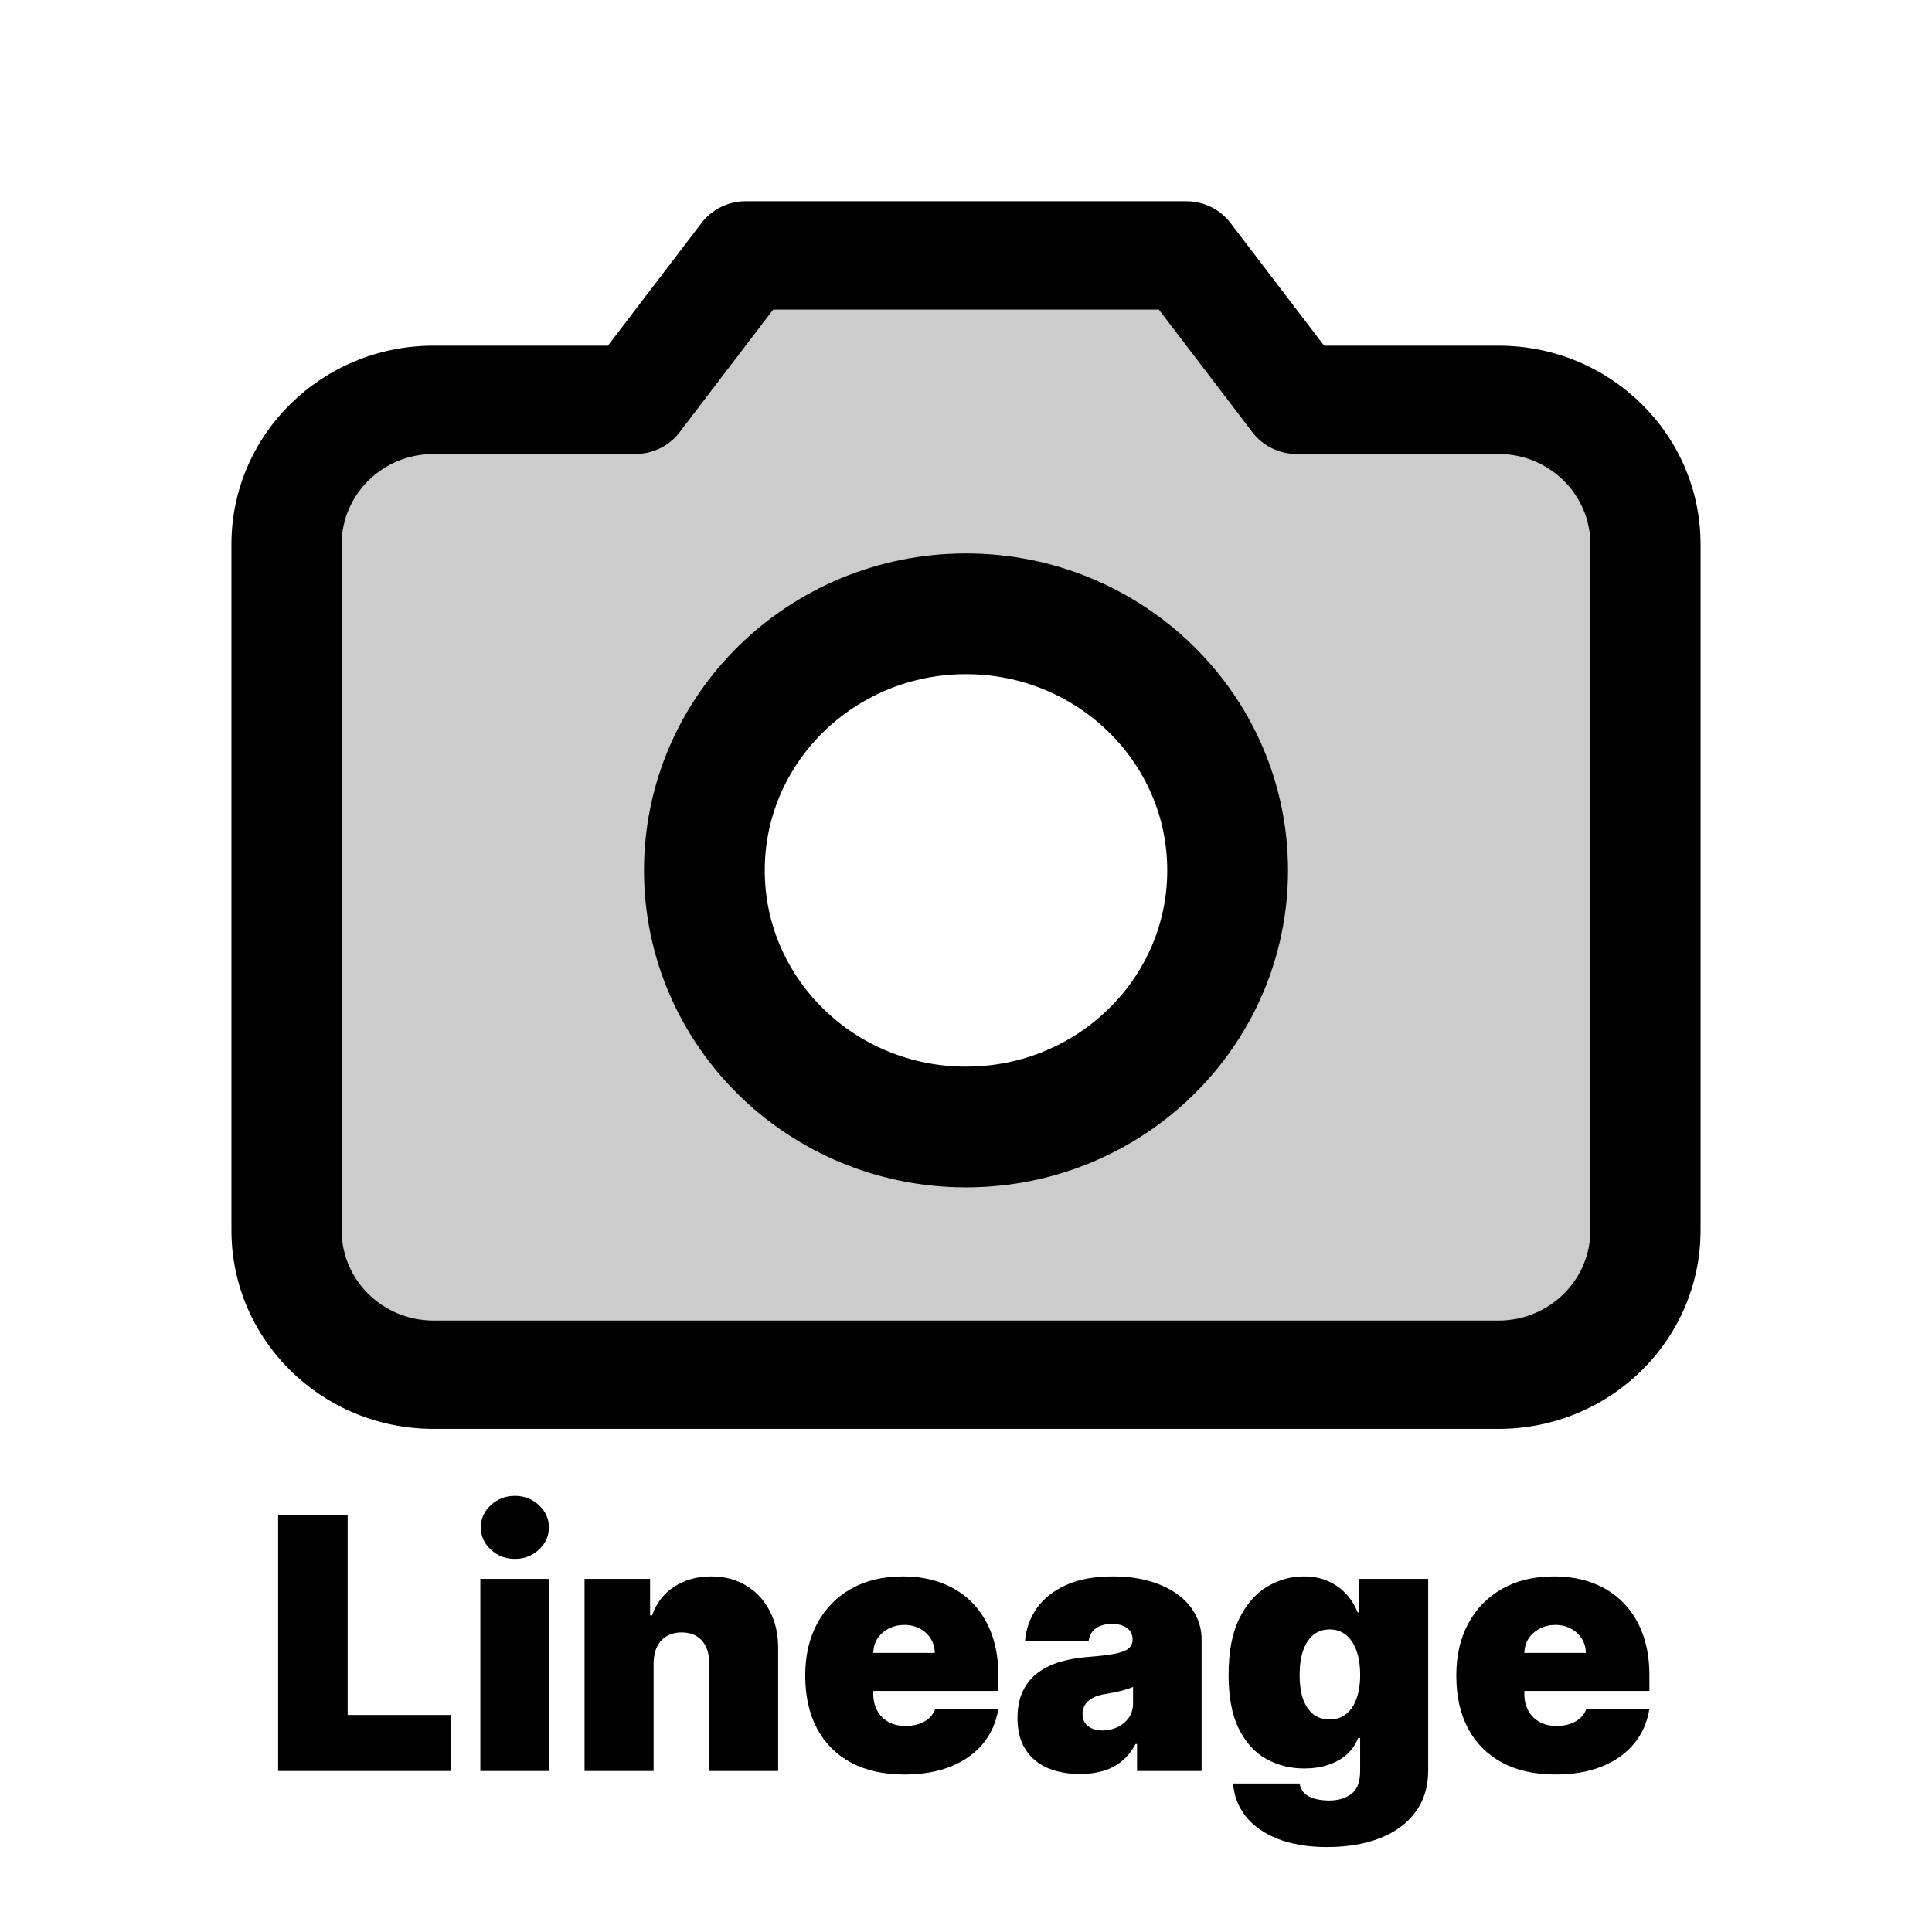 <svg width="192" height="192" viewBox="0 0 192 192" fill="none" xmlns="http://www.w3.org/2000/svg">
<path d="M63.15 39.735V45.118C64.873 45.118 66.496 44.32 67.53 42.965L63.15 39.735ZM74.1 25.382V20C72.377 20 70.754 20.798 69.72 22.153L74.1 25.382ZM128.85 39.735L124.47 42.965C125.504 44.32 127.126 45.118 128.85 45.118V39.735ZM117.9 25.382L122.28 22.153C121.246 20.798 119.624 20 117.9 20V25.382ZM158.05 54.088V122.265H169V54.088H158.05ZM148.925 131.235H43.075V142H148.925V131.235ZM33.95 122.265V54.088H23V122.265H33.95ZM43.075 45.118H63.15V34.353H43.075V45.118ZM67.53 42.965L78.48 28.612L69.72 22.153L58.77 36.506L67.53 42.965ZM128.85 45.118H148.925V34.353H128.85V45.118ZM133.23 36.506L122.28 22.153L113.52 28.612L124.47 42.965L133.23 36.506ZM117.9 20H74.1V30.765H117.9V20ZM43.075 131.235C38.035 131.235 33.95 127.219 33.95 122.265H23C23 133.164 31.988 142 43.075 142V131.235ZM158.05 122.265C158.05 127.219 153.965 131.235 148.925 131.235V142C160.012 142 169 133.164 169 122.265H158.05ZM169 54.088C169 43.189 160.012 34.353 148.925 34.353V45.118C153.965 45.118 158.05 49.134 158.05 54.088H169ZM33.95 54.088C33.95 49.134 38.035 45.118 43.075 45.118V34.353C31.988 34.353 23 43.189 23 54.088H33.95Z" fill="black"/>
<path d="M96 112C110.359 112 122 100.583 122 86.5C122 72.417 110.359 61 96 61C81.641 61 70 72.417 70 86.5C70 100.583 81.641 112 96 112Z" stroke="black" stroke-width="12"/>
<path d="M27.641 176V150.545H34.551V170.432H44.842V176H27.641ZM47.735 176V156.909H54.596V176H47.735ZM51.166 154.92C50.237 154.92 49.442 154.614 48.779 154.001C48.116 153.388 47.785 152.65 47.785 151.788C47.785 150.927 48.116 150.189 48.779 149.576C49.442 148.963 50.237 148.656 51.166 148.656C52.102 148.656 52.897 148.963 53.552 149.576C54.215 150.189 54.546 150.927 54.546 151.788C54.546 152.65 54.215 153.388 53.552 154.001C52.897 154.614 52.102 154.92 51.166 154.92ZM64.952 165.261V176H58.092V156.909H64.604V160.538H64.803C65.218 159.329 65.947 158.38 66.991 157.692C68.043 157.004 69.269 156.661 70.67 156.661C72.02 156.661 73.193 156.971 74.187 157.593C75.19 158.206 75.965 159.051 76.511 160.128C77.067 161.205 77.34 162.436 77.332 163.82V176H70.471V165.261C70.479 164.317 70.239 163.575 69.75 163.037C69.269 162.498 68.598 162.229 67.737 162.229C67.173 162.229 66.68 162.353 66.257 162.602C65.843 162.842 65.524 163.19 65.3 163.646C65.077 164.093 64.961 164.632 64.952 165.261ZM89.866 176.348C87.828 176.348 86.071 175.959 84.596 175.18C83.13 174.393 81.999 173.266 81.203 171.799C80.416 170.324 80.022 168.559 80.022 166.504C80.022 164.532 80.42 162.809 81.216 161.334C82.011 159.859 83.134 158.711 84.584 157.891C86.034 157.071 87.745 156.661 89.717 156.661C91.159 156.661 92.464 156.884 93.632 157.332C94.801 157.779 95.799 158.43 96.628 159.283C97.456 160.128 98.094 161.156 98.542 162.365C98.989 163.575 99.213 164.938 99.213 166.455V168.045H82.16V164.267H92.899C92.891 163.72 92.75 163.24 92.476 162.825C92.211 162.403 91.851 162.075 91.395 161.843C90.948 161.603 90.438 161.483 89.866 161.483C89.311 161.483 88.802 161.603 88.338 161.843C87.874 162.075 87.501 162.399 87.219 162.813C86.945 163.227 86.8 163.712 86.784 164.267V168.344C86.784 168.957 86.912 169.504 87.169 169.984C87.426 170.465 87.795 170.842 88.275 171.115C88.756 171.389 89.336 171.526 90.015 171.526C90.488 171.526 90.919 171.459 91.308 171.327C91.706 171.194 92.046 171.004 92.327 170.755C92.609 170.498 92.816 170.192 92.949 169.835H99.213C98.998 171.161 98.488 172.313 97.684 173.29C96.88 174.26 95.816 175.014 94.49 175.553C93.172 176.083 91.631 176.348 89.866 176.348ZM107.332 176.298C106.114 176.298 105.037 176.099 104.101 175.702C103.173 175.296 102.443 174.683 101.913 173.862C101.383 173.042 101.118 171.998 101.118 170.73C101.118 169.686 101.296 168.795 101.652 168.058C102.008 167.312 102.506 166.703 103.144 166.231C103.782 165.759 104.523 165.398 105.368 165.15C106.222 164.901 107.142 164.739 108.128 164.665C109.196 164.582 110.054 164.482 110.7 164.366C111.355 164.242 111.827 164.072 112.117 163.857C112.407 163.633 112.552 163.339 112.552 162.974V162.925C112.552 162.428 112.362 162.046 111.981 161.781C111.599 161.516 111.111 161.384 110.514 161.384C109.859 161.384 109.325 161.529 108.911 161.819C108.505 162.1 108.26 162.535 108.177 163.124H101.863C101.946 161.964 102.315 160.895 102.97 159.917C103.632 158.931 104.598 158.144 105.866 157.555C107.133 156.959 108.716 156.661 110.613 156.661C111.981 156.661 113.207 156.822 114.292 157.145C115.378 157.46 116.302 157.903 117.064 158.475C117.826 159.039 118.406 159.701 118.804 160.464C119.21 161.218 119.413 162.038 119.413 162.925V176H113V173.315H112.851C112.469 174.028 112.005 174.604 111.459 175.043C110.92 175.482 110.303 175.801 109.607 176C108.919 176.199 108.161 176.298 107.332 176.298ZM109.569 171.973C110.091 171.973 110.58 171.865 111.036 171.65C111.5 171.434 111.877 171.124 112.167 170.718C112.457 170.312 112.602 169.819 112.602 169.239V167.648C112.42 167.722 112.225 167.793 112.018 167.859C111.819 167.925 111.604 167.987 111.372 168.045C111.148 168.103 110.908 168.157 110.651 168.207C110.402 168.257 110.141 168.302 109.868 168.344C109.337 168.427 108.902 168.563 108.563 168.754C108.231 168.936 107.983 169.164 107.817 169.438C107.659 169.703 107.581 170.001 107.581 170.332C107.581 170.863 107.767 171.269 108.14 171.55C108.513 171.832 108.989 171.973 109.569 171.973ZM131.889 183.557C129.975 183.557 128.334 183.283 126.967 182.737C125.608 182.198 124.551 181.452 123.797 180.499C123.052 179.555 122.633 178.469 122.542 177.243H129.154C129.221 177.649 129.386 177.976 129.651 178.225C129.917 178.473 130.256 178.652 130.671 178.759C131.093 178.875 131.566 178.933 132.088 178.933C132.974 178.933 133.707 178.718 134.287 178.287C134.876 177.856 135.17 177.077 135.17 175.95V172.719H134.971C134.722 173.365 134.341 173.916 133.828 174.372C133.314 174.819 132.697 175.163 131.976 175.403C131.255 175.635 130.463 175.751 129.602 175.751C128.243 175.751 126.992 175.437 125.848 174.807C124.713 174.177 123.802 173.179 123.114 171.811C122.434 170.444 122.095 168.659 122.095 166.455C122.095 164.151 122.451 162.278 123.164 160.837C123.884 159.395 124.812 158.338 125.948 157.667C127.091 156.996 128.293 156.661 129.552 156.661C130.497 156.661 131.325 156.826 132.038 157.158C132.75 157.481 133.347 157.916 133.828 158.463C134.308 159.001 134.673 159.594 134.921 160.24H135.07V156.909H141.931V175.95C141.931 177.566 141.513 178.937 140.676 180.064C139.847 181.199 138.679 182.065 137.171 182.662C135.663 183.259 133.902 183.557 131.889 183.557ZM132.137 170.879C132.767 170.879 133.306 170.705 133.753 170.357C134.209 170.001 134.557 169.496 134.797 168.841C135.046 168.178 135.17 167.383 135.17 166.455C135.17 165.51 135.046 164.702 134.797 164.031C134.557 163.351 134.209 162.834 133.753 162.477C133.306 162.113 132.767 161.93 132.137 161.93C131.508 161.93 130.969 162.113 130.521 162.477C130.082 162.834 129.743 163.351 129.502 164.031C129.27 164.702 129.154 165.51 129.154 166.455C129.154 167.399 129.27 168.203 129.502 168.866C129.743 169.52 130.082 170.022 130.521 170.37C130.969 170.709 131.508 170.879 132.137 170.879ZM154.568 176.348C152.53 176.348 150.773 175.959 149.299 175.18C147.832 174.393 146.701 173.266 145.905 171.799C145.118 170.324 144.725 168.559 144.725 166.504C144.725 164.532 145.122 162.809 145.918 161.334C146.713 159.859 147.836 158.711 149.286 157.891C150.736 157.071 152.447 156.661 154.419 156.661C155.861 156.661 157.166 156.884 158.334 157.332C159.503 157.779 160.501 158.43 161.33 159.283C162.158 160.128 162.796 161.156 163.244 162.365C163.691 163.575 163.915 164.938 163.915 166.455V168.045H146.862V164.267H157.601C157.593 163.72 157.452 163.24 157.179 162.825C156.913 162.403 156.553 162.075 156.097 161.843C155.65 161.603 155.14 161.483 154.568 161.483C154.013 161.483 153.504 161.603 153.04 161.843C152.576 162.075 152.203 162.399 151.921 162.813C151.648 163.227 151.503 163.712 151.486 164.267V168.344C151.486 168.957 151.614 169.504 151.871 169.984C152.128 170.465 152.497 170.842 152.978 171.115C153.458 171.389 154.038 171.526 154.718 171.526C155.19 171.526 155.621 171.459 156.01 171.327C156.408 171.194 156.748 171.004 157.029 170.755C157.311 170.498 157.518 170.192 157.651 169.835H163.915C163.7 171.161 163.19 172.313 162.386 173.29C161.583 174.26 160.518 175.014 159.192 175.553C157.875 176.083 156.333 176.348 154.568 176.348Z" fill="black"/>
<path d="M116.925 64.487C119.655 62 123.709 61.232 126.749 58.952C128.872 57.36 130.832 55.755 132.44 53.611C133.595 52.072 133.667 51.857 131.583 51.857C129.431 51.857 127.516 52.218 125.423 52.637C124.228 52.876 122.859 52.705 121.72 53.085C120.845 53.377 119.841 54.155 119.011 54.294C118.29 54.414 117.531 54.122 116.925 54.664C115.36 56.064 119.376 54.753 119.79 54.605C122.572 53.612 125.337 52.367 127.373 50.181C128.284 49.202 124.605 48.171 123.942 47.998C121.837 47.449 119.768 47.137 118.173 45.542C116.42 43.789 116.184 40.389 114.976 38.194C114.174 36.736 111.632 36.939 110.181 36.576C108.832 36.239 107.369 36.481 105.991 36.4C102.454 36.192 98.912 36.035 95.387 35.699C92.497 35.423 89.651 35.367 86.714 35.367C82.914 35.367 78.8 34.986 75.019 35.445C72.736 35.723 72 40.816 71.043 42.501C69.753 44.771 68.833 48.004 68.528 50.59C68.341 52.185 68.509 53.923 68.509 55.521C68.509 56.383 68.361 60.325 68.938 60.901C69.25 61.213 74.403 59.806 75.175 59.42C77.109 58.453 79.123 58.457 81.217 57.666C88.463 54.928 96.969 58.006 104.295 55.716C104.876 55.535 109.753 55.163 109.499 53.767C109.075 51.433 106.131 50.002 104.295 49.128C100.397 47.272 94.361 48.349 90.086 48.349C88.356 48.349 86.293 48.908 84.531 49.128C82.959 49.325 81.435 49.312 79.853 49.421C77.755 49.565 75.383 49.628 73.772 51.155C71.893 52.935 71.015 57.592 70.536 60.082C69.971 63.023 68.839 65.478 67.3 67.996C64.028 73.351 61.011 78.762 57.711 84.135C56.316 86.404 55.879 89.474 55.879 92.126C55.879 94.46 54.542 95.609 56.229 97.779C57.605 99.547 59.855 100.391 61.492 102.028C62.494 103.029 62.293 101.717 62.467 100.741C62.699 99.434 62.544 97.969 62.544 96.648C62.544 95.031 63.053 92.501 62.369 90.996C61.901 89.966 60.409 90.752 59.738 91.23C57.842 92.577 57.205 93.746 56.385 95.907C54.731 100.268 55.528 105.58 55.528 110.175C55.528 111.621 54.904 112.851 54.651 114.268C54.398 115.684 54.292 117.664 53.403 118.849C52.312 120.303 51.422 121.902 50.44 123.429C49.694 124.591 45.325 127.047 43.872 126.509C42.424 125.973 41.181 124.169 40.13 123.117C38.883 121.87 39.149 120.94 38.687 119.297C37.708 115.816 36.582 112.546 36.582 108.85C36.582 102.825 36.735 96.871 35.919 90.957C34.822 83.004 34.956 74.766 35.179 66.748C35.229 64.937 36.516 62.881 36.855 61.057C37.22 59.092 37.885 57.135 38.317 55.19C38.541 54.182 39.32 53.732 39.662 52.832C40.106 51.66 40.233 51.013 41.143 50.103C42.544 48.702 44.974 48.067 46.913 47.666C49.416 47.148 51.835 46.293 54.3 45.698C55.097 45.505 56.303 44.713 56.931 45.62C57.743 46.793 57.633 48.123 57.633 49.479C57.633 51.02 58.015 53.259 57.555 54.742C56.755 57.318 54.426 59.975 52.545 61.856C51.83 62.571 51.285 63.512 50.694 64.332C50.5 64.599 48.904 67.318 48.901 67.314C48.236 66.483 49.267 62.717 49.485 61.681C49.724 60.546 49.694 59.762 50.265 58.679C50.983 57.318 52.357 56.248 53.598 55.385C55.111 54.333 55.177 55.551 55.177 56.847C55.177 60.44 55.177 64.033 55.177 67.626C55.177 74.12 51.665 80.644 49.017 86.435C47.592 89.552 47.809 94.032 47.809 97.35C47.809 101.196 47.809 105.042 47.809 108.889C47.809 110.805 47.305 109.163 47.107 108.109C46.383 104.244 45.817 100.374 45.529 96.453C45.13 91.028 45.664 85.656 44.106 80.431C43.498 78.394 43.95 75.746 43.95 73.629C43.95 69.485 43.95 73.799 43.95 75.597C43.95 83.8 46.058 91.836 47.029 99.962C47.277 102.03 47.828 104.023 48.316 106.043C48.828 108.165 48.612 110.47 49.017 112.631C49.218 113.701 49.676 114.713 49.836 115.789C49.981 116.761 49.675 117.996 50.09 118.907C50.649 120.139 50.265 116.206 50.265 114.853C50.265 109.265 50.265 103.678 50.265 98.09C50.265 89.28 50.265 80.47 50.265 71.66C50.265 71.297 50.509 69.767 50.187 69.477C49.07 68.472 45.104 70.055 44.145 70.647C42.532 71.641 43.599 78.625 43.599 80.1C43.599 84.904 44.383 89.45 45.002 94.192C45.798 100.277 48.147 106.932 51.123 112.358C52.874 115.551 53.797 119.928 57.594 121.149C59.981 121.916 62.26 122.727 64.805 122.727C69.34 122.727 71.293 116.033 72.485 112.456C72.595 112.126 73.338 109.781 72.992 109.473C72.32 108.876 72.368 111.893 72.368 112.046C72.368 113.864 71.581 116.061 73.772 116.061C75.508 116.061 79.574 116.184 80.983 117.465C81.881 118.281 84.135 118.049 85.271 118.244C87.221 118.58 88.855 119.717 90.885 119.901C92.891 120.084 96.089 119.434 97.629 120.973C99.096 122.44 96.341 124.75 95.446 125.612C93.657 127.335 91.854 127.949 89.637 128.77C87.442 129.583 84.691 130.041 82.27 130.095C80.037 130.145 77.833 130.355 75.643 130.816C72.93 131.387 70.343 131.26 67.632 131.518C65.732 131.699 63.833 132.158 61.921 132.2C61.608 132.207 59.628 132.369 60.751 131.83C62.792 130.85 65.306 130.578 67.456 129.822C69.208 129.207 71.121 129.006 72.953 128.77C76.763 128.278 80.881 128.692 84.706 128.692C91.288 128.692 97.869 128.692 104.451 128.692C111.143 128.692 117.835 128.692 124.527 128.692C128.975 128.692 133.682 129.101 138.093 128.341C139.718 128.061 141.158 127.639 142.829 127.639C144.902 127.639 146.974 127.639 149.047 127.639C149.939 127.639 151.643 128.038 152.01 126.977C152.915 124.355 153.556 121.346 153.842 118.595C154.31 114.089 155.377 109.686 155.791 105.185C156.063 102.229 155.869 99.19 155.869 96.219C155.869 88.678 154.115 81.398 154.115 73.843C154.115 68.628 153.561 63.34 153.043 58.153C152.876 56.483 152.648 54.901 151.834 53.436C151.213 52.318 149.131 52.092 147.975 52.734C146.792 53.391 145.223 53.467 144.408 52.578C143.639 51.739 141.791 52.24 140.783 51.506C140.159 51.053 138.614 51.861 137.976 52.208C135.429 53.59 136.222 57.691 136.222 60.004C136.222 63.415 136.222 66.826 136.222 70.237C136.222 73.821 137.979 77.274 138.327 80.841C138.623 83.88 139.007 86.881 139.028 89.943C139.051 93.174 138.758 96.495 139.301 99.689C139.902 103.217 139.379 107.13 139.379 110.721C139.379 111.732 140.769 116.62 140.939 116.412C142.461 114.552 142.182 110.979 142.361 108.752C142.581 106.03 142.537 103.315 142.537 100.585C142.537 91.4 142.186 82.217 142.186 73.025C142.186 70.66 142.034 68.193 142.439 65.852C142.558 65.169 144.219 62.527 142.966 62.616C140.861 62.767 137.823 63.29 136.397 65.033C134.826 66.954 133.602 68.329 131.583 69.75C127.717 72.471 128.854 80.166 128.854 84.271C128.854 95.725 128.854 130.089 128.854 118.634C128.854 115.789 129.105 112.811 128.815 109.98C128.592 107.807 126.954 109.19 126.047 110.097C123.783 112.361 121.607 114.762 119.245 116.919C117.446 118.561 115.167 119.488 113.066 120.7C111.769 121.448 111.002 122.026 109.558 122.026C108.799 122.026 108.182 122.331 107.452 122.377C106.034 122.465 110.205 121.665 111.585 121.324C114.564 120.589 117.539 120.412 120.512 119.843C122.892 119.387 125.057 118.11 127.451 117.679C129.849 117.247 137.197 117.465 134.76 117.465C133.125 117.465 131.625 117.671 130.023 117.991C127.342 118.527 124.562 118.526 121.915 119.219C119.694 119.801 117.77 120.782 115.463 121.012C113.622 121.196 112.098 121.675 110.22 121.675C107.232 121.675 104.487 121.69 101.566 122.299C98.555 122.926 95.604 123.741 92.581 124.345C91.491 124.563 90.316 125.664 89.209 125.534C88.307 125.428 89.729 122.597 90.125 122.201C91.141 121.185 92.521 120.792 93.75 120.116C95.636 119.079 98.106 119.171 99.929 118.011C101.785 116.829 105.243 116.827 107.375 116.763C108.955 116.716 110.435 116.061 112.013 116.061" stroke="black" stroke-opacity="0.2" stroke-width="17" stroke-linecap="round"/>
</svg>
